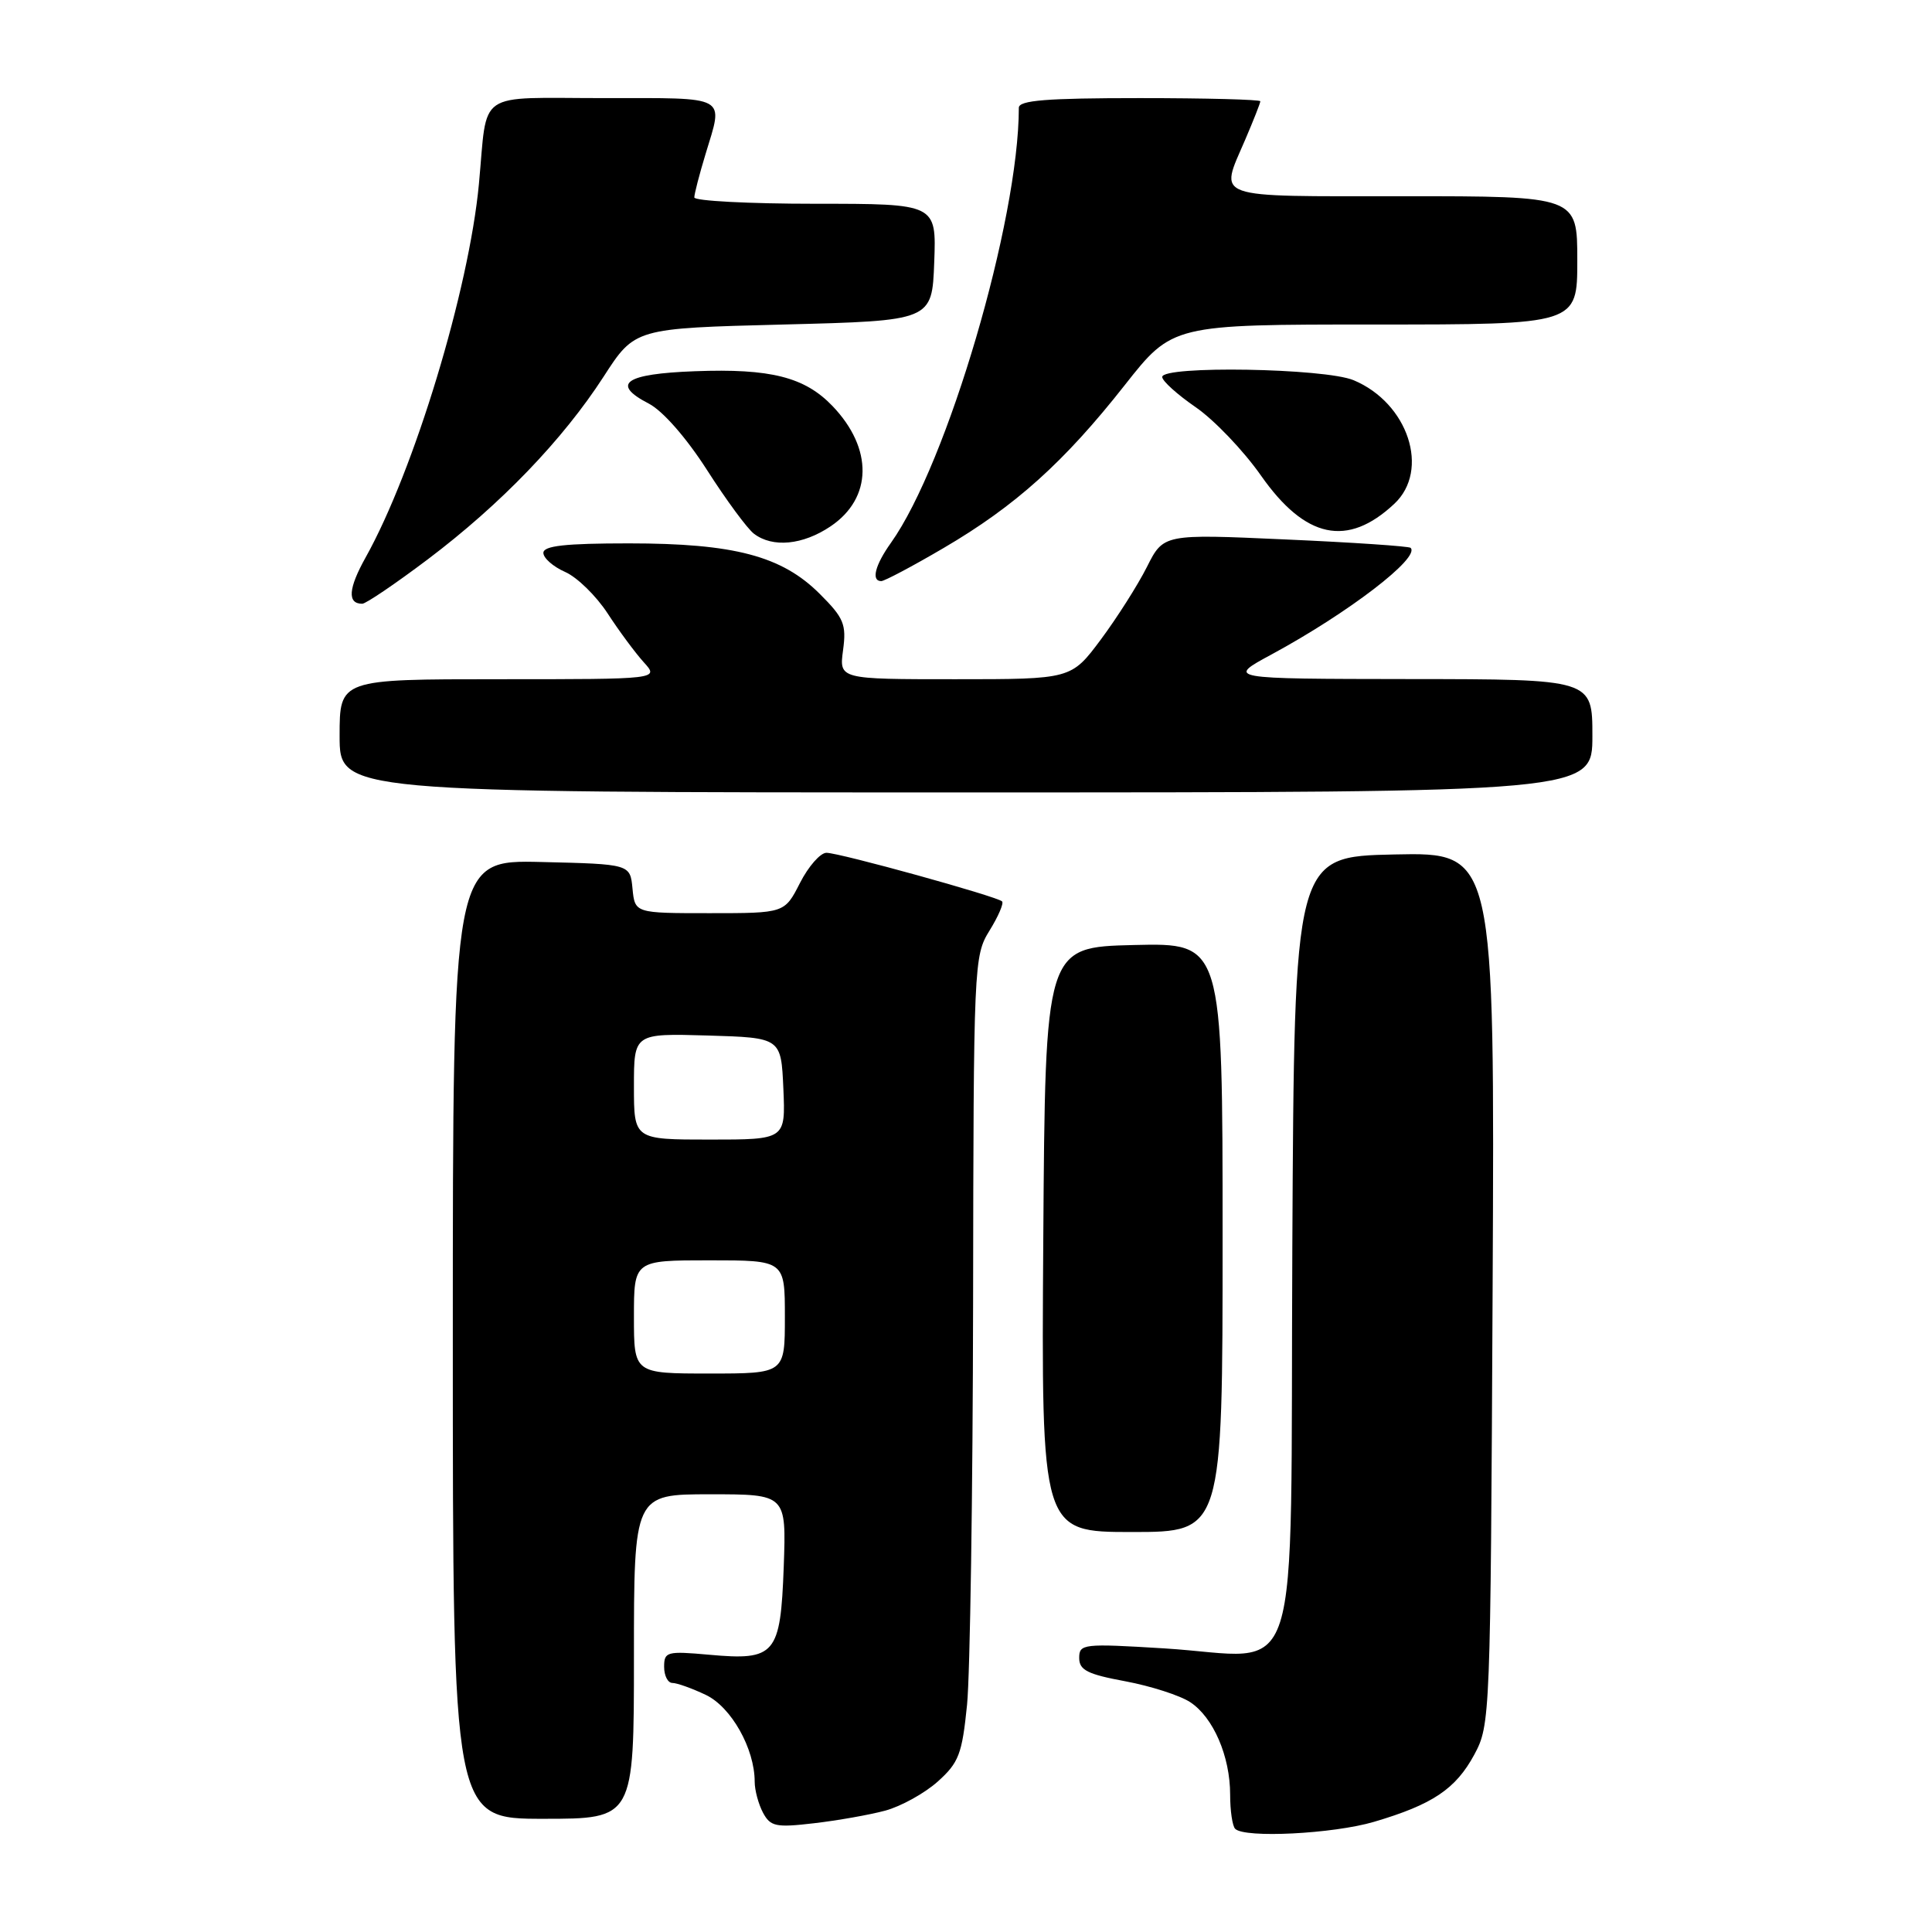 <?xml version="1.0" encoding="UTF-8" standalone="no"?>
<!DOCTYPE svg PUBLIC "-//W3C//DTD SVG 1.1//EN" "http://www.w3.org/Graphics/SVG/1.1/DTD/svg11.dtd" >
<svg xmlns="http://www.w3.org/2000/svg" xmlns:xlink="http://www.w3.org/1999/xlink" version="1.1" viewBox="0 0 256 256">
 <g >
 <path fill="currentColor"
d=" M 182.07 241.40 C 189.83 239.11 192.89 237.05 195.35 232.50 C 197.47 228.55 197.50 227.71 197.78 170.72 C 198.06 112.94 198.06 112.94 184.78 113.22 C 171.50 113.50 171.50 113.50 171.24 165.28 C 170.94 225.65 172.88 219.57 154.28 218.42 C 143.51 217.76 143.00 217.82 143.00 219.69 C 143.00 221.30 144.10 221.85 149.12 222.78 C 152.48 223.41 156.34 224.65 157.70 225.54 C 160.77 227.55 163.00 232.72 163.00 237.80 C 163.00 239.93 163.30 241.97 163.67 242.33 C 164.93 243.59 176.64 243.00 182.07 241.40 Z  M 117.29 239.92 C 119.37 239.36 122.50 237.63 124.24 236.08 C 127.05 233.56 127.48 232.45 128.14 225.88 C 128.54 221.82 128.90 197.85 128.94 172.62 C 129.00 127.71 129.04 126.66 131.11 123.32 C 132.28 121.43 133.03 119.69 132.78 119.44 C 132.12 118.78 111.23 113.00 109.51 113.00 C 108.70 113.00 107.12 114.80 106.00 117.00 C 103.96 121.00 103.96 121.00 94.04 121.00 C 84.13 121.00 84.13 121.00 83.81 117.75 C 83.50 114.50 83.50 114.50 71.75 114.22 C 60.00 113.94 60.00 113.94 60.00 177.47 C 60.00 241.00 60.00 241.00 72.00 241.00 C 84.00 241.00 84.00 241.00 84.00 219.50 C 84.00 198.00 84.00 198.00 94.10 198.00 C 104.19 198.00 104.19 198.00 103.85 207.58 C 103.42 219.27 102.75 220.06 93.95 219.26 C 88.37 218.76 88.00 218.86 88.00 220.86 C 88.00 222.04 88.49 223.00 89.10 223.00 C 89.70 223.00 91.69 223.71 93.52 224.58 C 96.89 226.18 100.00 231.70 100.00 236.09 C 100.00 237.21 100.50 239.06 101.10 240.19 C 102.09 242.03 102.81 242.18 107.85 241.59 C 110.96 241.23 115.21 240.48 117.29 239.92 Z  M 162.00 163.97 C 162.00 124.94 162.00 124.94 150.25 125.22 C 138.50 125.50 138.50 125.50 138.24 164.25 C 137.98 203.00 137.98 203.00 149.99 203.00 C 162.00 203.00 162.00 203.00 162.00 163.97 Z  M 211.00 97.50 C 211.00 90.00 211.00 90.00 186.75 89.98 C 162.50 89.95 162.50 89.95 168.50 86.71 C 178.68 81.20 188.24 73.87 186.91 72.59 C 186.68 72.38 179.23 71.87 170.33 71.48 C 154.17 70.75 154.17 70.75 151.97 75.13 C 150.76 77.53 148.01 81.86 145.86 84.75 C 141.94 90.00 141.94 90.00 126.56 90.00 C 111.19 90.00 111.19 90.00 111.71 86.15 C 112.17 82.73 111.82 81.88 108.62 78.69 C 103.60 73.67 97.28 72.00 83.32 72.00 C 74.90 72.00 72.00 72.32 72.00 73.26 C 72.00 73.95 73.30 75.09 74.89 75.79 C 76.48 76.49 79.01 78.97 80.52 81.29 C 82.02 83.60 84.18 86.51 85.30 87.75 C 87.35 90.00 87.35 90.00 66.17 90.00 C 45.00 90.00 45.00 90.00 45.00 97.50 C 45.00 105.00 45.00 105.00 128.00 105.00 C 211.00 105.00 211.00 105.00 211.00 97.50 Z  M 56.69 74.11 C 66.36 66.81 74.56 58.29 79.98 49.91 C 84.12 43.50 84.12 43.50 103.81 43.00 C 123.50 42.50 123.50 42.50 123.79 34.75 C 124.08 27.00 124.08 27.00 108.04 27.00 C 99.22 27.00 92.00 26.62 92.00 26.16 C 92.00 25.70 92.67 23.11 93.49 20.41 C 95.87 12.55 96.68 13.00 80.02 13.00 C 62.85 13.00 64.64 11.77 63.46 24.37 C 62.14 38.40 54.88 62.35 48.45 73.86 C 46.15 77.98 46.00 80.00 48.00 80.00 C 48.48 80.00 52.39 77.35 56.69 74.11 Z  M 125.04 72.61 C 134.52 67.06 141.00 61.24 149.02 51.05 C 155.36 43.00 155.36 43.00 182.18 43.00 C 209.00 43.00 209.00 43.00 209.00 34.50 C 209.00 26.00 209.00 26.00 186.00 26.00 C 160.24 26.00 161.58 26.48 165.00 18.50 C 166.10 15.93 167.00 13.65 167.00 13.42 C 167.00 13.19 159.80 13.00 151.00 13.00 C 138.69 13.00 135.00 13.29 135.00 14.28 C 135.00 29.21 125.53 61.42 118.06 71.92 C 115.94 74.89 115.41 77.00 116.77 77.00 C 117.19 77.00 120.92 75.03 125.04 72.61 Z  M 110.06 69.74 C 115.61 66.00 115.71 59.44 110.31 53.80 C 106.63 49.96 102.10 48.81 92.08 49.19 C 82.79 49.53 80.90 50.86 85.97 53.48 C 87.82 54.44 90.94 58.00 93.69 62.29 C 96.23 66.26 99.02 70.05 99.90 70.72 C 102.38 72.61 106.38 72.22 110.06 69.74 Z  M 184.75 66.76 C 189.52 62.30 186.59 53.40 179.36 50.38 C 175.54 48.78 154.00 48.42 154.00 49.95 C 154.00 50.48 156.00 52.28 158.44 53.96 C 160.88 55.64 164.78 59.72 167.09 63.02 C 172.96 71.39 178.55 72.57 184.75 66.76 Z  M 84.00 174.50 C 84.00 167.00 84.00 167.00 94.00 167.00 C 104.00 167.00 104.00 167.00 104.00 174.50 C 104.00 182.00 104.00 182.00 94.00 182.00 C 84.00 182.00 84.00 182.00 84.00 174.50 Z  M 84.00 143.96 C 84.00 136.93 84.00 136.93 93.75 137.21 C 103.50 137.50 103.50 137.50 103.80 144.25 C 104.09 151.00 104.09 151.00 94.05 151.00 C 84.00 151.00 84.00 151.00 84.00 143.96 Z "/>
</g>
</svg>